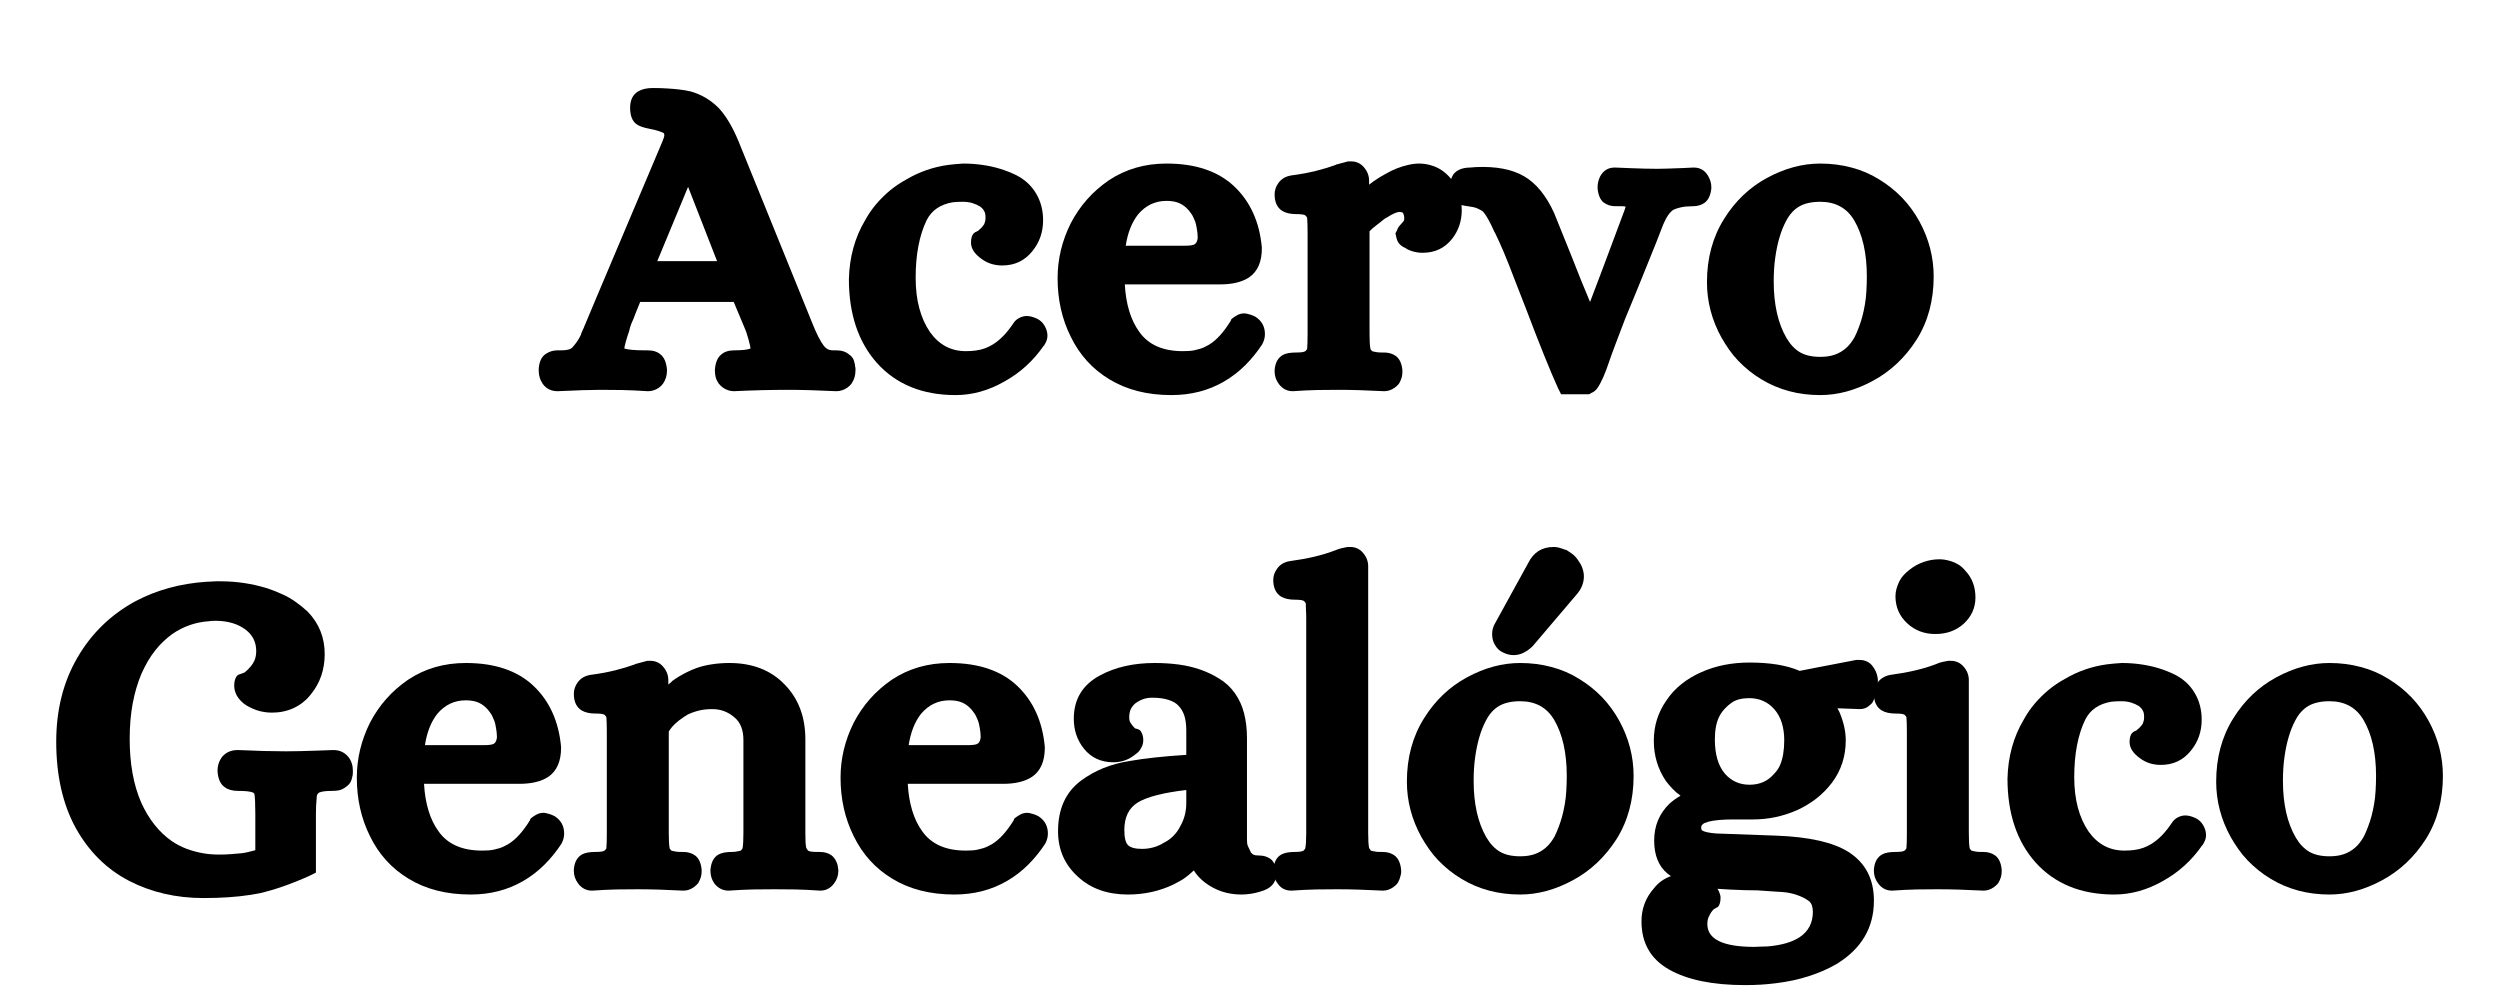 <svg xmlns="http://www.w3.org/2000/svg" xmlns:xlink="http://www.w3.org/1999/xlink" width="575" zoomAndPan="magnify" viewBox="0 0 431.25 172.5" height="230" preserveAspectRatio="xMidYMid meet" version="1.0"><defs><g/></defs><g fill="#000000" fill-opacity="1"><g transform="translate(95.726, 65.355)"><g><path d="M -2.125 0.828 C -2.57 0.172 -2.797 -0.582 -2.797 -1.438 L -2.797 -1.594 C -2.797 -1.594 -2.797 -1.645 -2.797 -1.75 C -2.703 -3.062 -2.25 -3.941 -1.438 -4.391 C -0.883 -4.742 -0.254 -4.922 0.453 -4.922 L 1.141 -4.922 C 2.098 -4.922 2.727 -5.098 3.031 -5.453 C 3.633 -6.109 4.113 -6.816 4.469 -7.578 C 4.52 -7.785 4.582 -7.961 4.656 -8.109 C 4.738 -8.266 4.801 -8.406 4.844 -8.531 C 4.895 -8.656 4.945 -8.766 5 -8.859 C 5.051 -8.961 5.086 -9.066 5.109 -9.172 C 5.141 -9.273 5.18 -9.363 5.234 -9.438 C 5.285 -9.508 5.312 -9.57 5.312 -9.625 L 7.125 -13.953 L 18.562 -41 C 18.77 -41.508 18.875 -41.863 18.875 -42.062 L 18.797 -42.375 C 18.242 -42.676 17.438 -42.926 16.375 -43.125 C 15.258 -43.332 14.473 -43.613 14.016 -43.969 C 13.316 -44.52 12.969 -45.453 12.969 -46.766 C 12.969 -48.078 13.422 -49.016 14.328 -49.578 C 14.984 -49.973 15.844 -50.172 16.906 -50.172 C 17.812 -50.172 18.645 -50.145 19.406 -50.094 C 20.164 -50.051 20.875 -49.988 21.531 -49.906 C 22.188 -49.832 22.816 -49.723 23.422 -49.578 C 25.242 -49.066 26.836 -48.129 28.203 -46.766 C 29.461 -45.453 30.625 -43.508 31.688 -40.938 L 44.422 -9.547 C 45.129 -7.773 45.785 -6.488 46.391 -5.688 C 46.586 -5.438 46.812 -5.242 47.062 -5.109 C 47.32 -4.984 47.656 -4.922 48.062 -4.922 L 48.516 -4.922 C 49.473 -4.922 50.227 -4.672 50.781 -4.172 C 50.883 -4.117 50.984 -4.039 51.078 -3.938 C 51.18 -3.844 51.258 -3.754 51.312 -3.672 C 51.363 -3.598 51.414 -3.508 51.469 -3.406 C 51.52 -3.312 51.555 -3.223 51.578 -3.141 C 51.609 -3.066 51.633 -2.969 51.656 -2.844 C 51.676 -2.719 51.695 -2.629 51.719 -2.578 C 51.75 -2.523 51.766 -2.438 51.766 -2.312 C 51.766 -2.188 51.773 -2.098 51.797 -2.047 C 51.828 -1.992 51.844 -1.914 51.844 -1.812 C 51.844 -1.719 51.844 -1.645 51.844 -1.594 L 51.844 -1.438 C 51.844 -0.582 51.613 0.172 51.156 0.828 C 50.957 1.086 50.719 1.316 50.438 1.516 C 50.164 1.711 49.863 1.863 49.531 1.969 C 49.207 2.07 48.891 2.125 48.578 2.125 L 48.516 2.125 C 45.273 1.969 42.52 1.891 40.25 1.891 C 37.27 1.891 34.16 1.969 30.922 2.125 L 30.844 2.125 C 30.539 2.125 30.223 2.07 29.891 1.969 C 29.566 1.863 29.266 1.711 28.984 1.516 C 28.711 1.316 28.473 1.086 28.266 0.828 C 28.016 0.473 27.836 0.109 27.734 -0.266 C 27.641 -0.641 27.594 -1.031 27.594 -1.438 L 27.594 -1.594 C 27.688 -2.801 28.039 -3.66 28.656 -4.172 C 29.207 -4.672 29.961 -4.922 30.922 -4.922 C 32.285 -4.922 33.223 -5.023 33.734 -5.234 C 33.734 -5.285 33.734 -5.312 33.734 -5.312 C 33.734 -5.352 33.707 -5.5 33.656 -5.75 C 33.602 -6.008 33.516 -6.363 33.391 -6.812 C 33.266 -7.27 33.125 -7.727 32.969 -8.188 L 30.844 -13.266 L 14.703 -13.266 C 14.203 -12.055 13.82 -11.098 13.562 -10.391 C 13.258 -9.734 13.082 -9.301 13.031 -9.094 C 12.988 -8.988 12.941 -8.836 12.891 -8.641 C 12.891 -8.535 12.875 -8.457 12.844 -8.406 C 12.82 -8.363 12.812 -8.316 12.812 -8.266 C 12.562 -7.555 12.359 -6.91 12.203 -6.328 C 12.047 -5.742 11.969 -5.379 11.969 -5.234 C 12.633 -5.023 13.82 -4.922 15.531 -4.922 L 16 -4.922 C 16.957 -4.922 17.711 -4.672 18.266 -4.172 C 18.867 -3.66 19.223 -2.801 19.328 -1.594 L 19.328 -1.438 C 19.328 -0.582 19.098 0.172 18.641 0.828 C 18.336 1.234 17.957 1.551 17.5 1.781 C 17.051 2.008 16.57 2.125 16.062 2.125 L 16 2.125 C 14.375 2.02 12.879 1.953 11.516 1.922 C 10.148 1.898 8.914 1.891 7.812 1.891 C 6.238 1.891 3.812 1.969 0.531 2.125 L 0.453 2.125 C -0.66 2.125 -1.52 1.691 -2.125 0.828 Z M 17.656 -20.312 L 27.969 -20.312 L 22.969 -33.125 Z M 17.656 -20.312 "/></g></g></g><g fill="#000000" fill-opacity="1"><g transform="translate(145.216, 65.355)"><g><path d="M 6.062 -2.734 C 2.832 -6.367 1.219 -11.191 1.219 -17.203 C 1.312 -20.992 2.242 -24.379 4.016 -27.359 C 4.566 -28.367 5.207 -29.301 5.938 -30.156 C 6.676 -31.02 7.473 -31.805 8.328 -32.516 C 9.191 -33.223 10.129 -33.852 11.141 -34.406 C 13.367 -35.719 15.77 -36.551 18.344 -36.906 C 19.156 -37.008 20.016 -37.086 20.922 -37.141 C 22.078 -37.141 23.188 -37.062 24.25 -36.906 C 25.312 -36.758 26.332 -36.535 27.312 -36.234 C 28.301 -35.93 29.254 -35.551 30.172 -35.094 C 31.629 -34.332 32.75 -33.281 33.531 -31.938 C 34.32 -30.602 34.719 -29.078 34.719 -27.359 C 34.719 -25.336 34.109 -23.57 32.891 -22.062 C 31.578 -20.395 29.836 -19.562 27.672 -19.562 C 26.305 -19.562 25.117 -19.938 24.109 -20.688 C 22.891 -21.551 22.281 -22.488 22.281 -23.5 C 22.281 -23.852 22.316 -24.164 22.391 -24.438 C 22.473 -24.719 22.578 -24.922 22.703 -25.047 C 22.828 -25.172 22.938 -25.258 23.031 -25.312 C 23.133 -25.363 23.25 -25.414 23.375 -25.469 C 23.508 -25.52 23.578 -25.57 23.578 -25.625 C 23.93 -25.875 24.258 -26.227 24.562 -26.688 C 24.613 -26.832 24.66 -26.977 24.703 -27.125 C 24.754 -27.281 24.781 -27.461 24.781 -27.672 C 24.781 -27.816 24.781 -27.953 24.781 -28.078 C 24.781 -28.203 24.766 -28.328 24.734 -28.453 C 24.711 -28.586 24.676 -28.703 24.625 -28.797 C 24.582 -28.898 24.535 -28.988 24.484 -29.062 C 24.43 -29.145 24.379 -29.223 24.328 -29.297 C 24.273 -29.367 24.211 -29.43 24.141 -29.484 C 24.066 -29.535 23.977 -29.613 23.875 -29.719 C 23.469 -29.969 23.023 -30.164 22.547 -30.312 C 22.066 -30.469 21.5 -30.547 20.844 -30.547 C 20.238 -30.547 19.68 -30.52 19.172 -30.469 C 17.004 -30.113 15.488 -29.078 14.625 -27.359 C 13.363 -24.734 12.734 -21.426 12.734 -17.438 C 12.734 -13.594 13.566 -10.457 15.234 -8.031 C 16.797 -5.863 18.844 -4.781 21.375 -4.781 C 21.977 -4.781 22.555 -4.816 23.109 -4.891 C 23.672 -4.961 24.191 -5.086 24.672 -5.266 C 25.148 -5.441 25.594 -5.656 26 -5.906 C 27.258 -6.664 28.445 -7.879 29.562 -9.547 C 29.812 -9.953 30.148 -10.27 30.578 -10.5 C 31.016 -10.727 31.457 -10.844 31.906 -10.844 C 32.414 -10.844 33 -10.691 33.656 -10.391 C 34.207 -10.129 34.645 -9.723 34.969 -9.172 C 35.301 -8.617 35.469 -8.035 35.469 -7.422 C 35.469 -6.922 35.289 -6.395 34.938 -5.844 L 34.938 -5.766 L 34.859 -5.766 C 33.047 -3.129 30.773 -1.055 28.047 0.453 C 25.316 2.016 22.508 2.797 19.625 2.797 C 13.914 2.797 9.395 0.953 6.062 -2.734 Z M 6.062 -2.734 "/></g></g></g><g fill="#000000" fill-opacity="1"><g transform="translate(181.216, 65.355)"><g><path d="M 10.156 0.078 C 7.227 -1.691 5.004 -4.145 3.484 -7.281 C 1.973 -10.312 1.219 -13.672 1.219 -17.359 C 1.219 -20.641 1.973 -23.797 3.484 -26.828 C 5.055 -29.859 7.254 -32.336 10.078 -34.266 C 12.961 -36.18 16.273 -37.141 20.016 -37.141 C 25.016 -37.141 28.906 -35.828 31.688 -33.203 C 34.469 -30.566 36.055 -27.051 36.453 -22.656 L 36.453 -22.516 C 36.453 -20.191 35.723 -18.523 34.266 -17.516 C 33.047 -16.703 31.375 -16.297 29.25 -16.297 L 12.812 -16.297 C 13.008 -12.859 13.844 -10.129 15.312 -8.109 C 16.875 -5.891 19.375 -4.781 22.812 -4.781 C 23.164 -4.781 23.52 -4.789 23.875 -4.812 C 24.227 -4.832 24.566 -4.879 24.891 -4.953 C 25.223 -5.035 25.523 -5.113 25.797 -5.188 C 26.078 -5.27 26.344 -5.375 26.594 -5.5 C 26.852 -5.625 27.109 -5.758 27.359 -5.906 C 28.617 -6.664 29.859 -8.031 31.078 -10 L 31.156 -10.234 L 31.297 -10.391 C 31.609 -10.641 31.938 -10.852 32.281 -11.031 C 32.633 -11.207 33.016 -11.297 33.422 -11.297 C 33.578 -11.297 33.754 -11.27 33.953 -11.219 C 34.16 -11.164 34.352 -11.113 34.531 -11.062 C 34.707 -11.008 34.867 -10.945 35.016 -10.875 C 35.172 -10.801 35.297 -10.738 35.391 -10.688 C 36.453 -9.977 36.984 -8.992 36.984 -7.734 C 36.984 -7.43 36.945 -7.141 36.875 -6.859 C 36.801 -6.578 36.688 -6.285 36.531 -5.984 C 35.676 -4.672 34.691 -3.457 33.578 -2.344 C 32.461 -1.238 31.25 -0.305 29.938 0.453 C 27.258 2.016 24.227 2.797 20.844 2.797 C 16.695 2.797 13.133 1.891 10.156 0.078 Z M 23.188 -22.969 C 24.102 -22.969 24.688 -23.066 24.938 -23.266 C 25.188 -23.473 25.336 -23.828 25.391 -24.328 C 25.391 -24.629 25.375 -24.906 25.344 -25.156 C 25.32 -25.414 25.285 -25.672 25.234 -25.922 C 25.191 -26.172 25.145 -26.41 25.094 -26.641 C 25.039 -26.867 24.973 -27.082 24.891 -27.281 C 24.816 -27.488 24.727 -27.691 24.625 -27.891 C 24.531 -28.098 24.422 -28.289 24.297 -28.469 C 24.172 -28.645 24.031 -28.832 23.875 -29.031 C 23.414 -29.582 22.883 -30 22.281 -30.281 C 21.676 -30.562 20.922 -30.703 20.016 -30.703 C 18.035 -30.703 16.391 -29.914 15.078 -28.344 C 14.016 -26.977 13.312 -25.188 12.969 -22.969 Z M 23.188 -22.969 "/></g></g></g><g fill="#000000" fill-opacity="1"><g transform="translate(219.262, 65.355)"><g><path d="M 1.359 0.906 C 0.859 0.25 0.609 -0.477 0.609 -1.281 L 0.609 -1.438 C 0.609 -1.438 0.609 -1.461 0.609 -1.516 C 0.711 -2.828 1.219 -3.711 2.125 -4.172 C 2.625 -4.422 3.359 -4.547 4.328 -4.547 C 5.18 -4.547 5.707 -4.625 5.906 -4.781 C 6.062 -4.926 6.164 -5.051 6.219 -5.156 C 6.27 -5.707 6.297 -6.594 6.297 -7.812 L 6.297 -25.172 C 6.297 -26.379 6.27 -27.258 6.219 -27.812 C 6.164 -27.914 6.062 -28.047 5.906 -28.203 C 5.707 -28.348 5.18 -28.422 4.328 -28.422 C 3.359 -28.422 2.57 -28.598 1.969 -28.953 C 1.062 -29.504 0.609 -30.461 0.609 -31.828 C 0.609 -32.535 0.832 -33.195 1.281 -33.812 C 1.789 -34.508 2.523 -34.938 3.484 -35.094 C 5.004 -35.289 6.422 -35.551 7.734 -35.875 C 9.047 -36.207 10.18 -36.551 11.141 -36.906 L 11.219 -36.984 L 11.297 -36.984 C 12.203 -37.242 12.859 -37.422 13.266 -37.516 L 13.797 -37.516 C 14.703 -37.516 15.445 -37.172 16.031 -36.484 C 16.613 -35.805 16.906 -35.039 16.906 -34.188 L 16.906 -33.5 C 17.812 -34.207 18.742 -34.816 19.703 -35.328 C 20.359 -35.723 21.016 -36.047 21.672 -36.297 C 22.328 -36.555 22.984 -36.758 23.641 -36.906 C 24.305 -37.062 24.941 -37.141 25.547 -37.141 C 26.254 -37.141 26.945 -37.035 27.625 -36.828 C 28.312 -36.629 28.93 -36.336 29.484 -35.953 C 30.035 -35.578 30.539 -35.113 31 -34.562 C 31.602 -33.801 32.066 -32.953 32.391 -32.016 C 32.723 -31.086 32.891 -30.117 32.891 -29.109 C 32.891 -27.234 32.336 -25.586 31.234 -24.172 C 29.961 -22.555 28.27 -21.75 26.156 -21.75 C 25.801 -21.75 25.469 -21.773 25.156 -21.828 C 24.852 -21.879 24.551 -21.953 24.25 -22.047 C 23.945 -22.148 23.645 -22.281 23.344 -22.438 C 23.344 -22.488 23.254 -22.551 23.078 -22.625 C 22.898 -22.695 22.773 -22.758 22.703 -22.812 C 22.629 -22.863 22.523 -22.938 22.391 -23.031 C 22.266 -23.133 22.148 -23.25 22.047 -23.375 C 21.953 -23.508 21.863 -23.664 21.781 -23.844 C 21.707 -24.02 21.648 -24.207 21.609 -24.406 L 21.453 -25.094 L 21.75 -25.688 C 21.801 -25.844 21.863 -25.984 21.938 -26.109 C 22.02 -26.234 22.082 -26.32 22.125 -26.375 C 22.176 -26.426 22.266 -26.523 22.391 -26.672 C 22.523 -26.828 22.641 -26.957 22.734 -27.062 C 22.836 -27.164 22.898 -27.254 22.922 -27.328 C 22.953 -27.398 22.969 -27.516 22.969 -27.672 C 22.969 -27.867 22.953 -28.031 22.922 -28.156 C 22.898 -28.281 22.875 -28.367 22.844 -28.422 C 22.82 -28.473 22.785 -28.551 22.734 -28.656 C 22.535 -28.75 22.359 -28.797 22.203 -28.797 C 21.703 -28.797 20.945 -28.469 19.938 -27.812 C 19.727 -27.719 19.535 -27.594 19.359 -27.438 C 19.18 -27.289 18.992 -27.141 18.797 -26.984 C 18.598 -26.828 18.395 -26.672 18.188 -26.516 C 17.988 -26.367 17.785 -26.207 17.578 -26.031 C 17.379 -25.852 17.18 -25.664 16.984 -25.469 L 16.984 -7.812 C 16.984 -6.594 17.031 -5.734 17.125 -5.234 C 17.125 -5.129 17.227 -4.977 17.438 -4.781 C 17.438 -4.781 17.484 -4.766 17.578 -4.734 C 17.68 -4.711 17.859 -4.676 18.109 -4.625 C 18.367 -4.57 18.676 -4.547 19.031 -4.547 L 19.484 -4.547 C 20.285 -4.547 20.969 -4.344 21.531 -3.938 C 22.188 -3.438 22.562 -2.602 22.656 -1.438 L 22.656 -1.281 C 22.656 -1.082 22.645 -0.895 22.625 -0.719 C 22.602 -0.539 22.566 -0.363 22.516 -0.188 C 22.461 -0.008 22.395 0.164 22.312 0.344 C 22.238 0.52 22.156 0.68 22.062 0.828 C 21.852 1.086 21.609 1.316 21.328 1.516 C 21.055 1.711 20.77 1.863 20.469 1.969 C 20.164 2.07 19.863 2.125 19.562 2.125 L 19.484 2.125 C 16.547 1.969 13.914 1.891 11.594 1.891 C 10.477 1.891 9.266 1.898 7.953 1.922 C 6.641 1.953 5.254 2.02 3.797 2.125 L 3.719 2.125 C 2.758 2.125 1.973 1.719 1.359 0.906 Z M 1.359 0.906 "/></g></g></g><g fill="#000000" fill-opacity="1"><g transform="translate(251.473, 65.355)"><g><path d="M 11.75 -12.125 C 11.551 -12.633 10.844 -14.453 9.625 -17.578 C 8.469 -20.66 7.379 -23.238 6.359 -25.312 L 6.297 -25.312 L 6.297 -25.391 C 5.535 -27.109 4.879 -28.27 4.328 -28.875 C 4.117 -29.031 3.82 -29.195 3.438 -29.375 C 3.062 -29.551 2.598 -29.664 2.047 -29.719 L 1.812 -29.781 L 1.672 -29.781 C 1.672 -29.781 1.617 -29.789 1.516 -29.812 C 1.41 -29.844 1.312 -29.859 1.219 -29.859 C 0.156 -30.016 -0.578 -30.492 -0.984 -31.297 C -1.234 -31.754 -1.359 -32.391 -1.359 -33.203 C -1.359 -33.754 -1.242 -34.297 -1.016 -34.828 C -0.797 -35.359 -0.379 -35.773 0.234 -36.078 C 0.785 -36.328 1.414 -36.453 2.125 -36.453 C 2.57 -36.504 2.898 -36.531 3.109 -36.531 C 6.598 -36.688 9.379 -36.156 11.453 -34.938 C 13.516 -33.727 15.227 -31.633 16.594 -28.656 C 16.645 -28.5 17.633 -26.047 19.562 -21.297 C 20.82 -18.066 21.906 -15.391 22.812 -13.266 L 24.938 -18.875 L 28.734 -29.031 C 28.828 -29.281 28.898 -29.508 28.953 -29.719 C 28.754 -29.758 28.551 -29.781 28.344 -29.781 C 28.145 -29.781 27.922 -29.781 27.672 -29.781 L 27.219 -29.781 C 26.812 -29.781 26.441 -29.832 26.109 -29.938 C 25.785 -30.039 25.445 -30.219 25.094 -30.469 C 24.531 -30.977 24.203 -31.785 24.109 -32.891 L 24.109 -33.047 C 24.109 -33.703 24.258 -34.332 24.562 -34.938 C 25.113 -35.945 25.945 -36.453 27.062 -36.453 L 27.141 -36.453 C 28.098 -36.398 29.004 -36.363 29.859 -36.344 C 30.723 -36.32 31.531 -36.297 32.281 -36.266 C 33.039 -36.242 33.75 -36.234 34.406 -36.234 C 35.164 -36.234 36.707 -36.281 39.031 -36.375 L 40.625 -36.453 L 40.703 -36.453 C 41.766 -36.453 42.57 -36 43.125 -35.094 C 43.531 -34.438 43.734 -33.754 43.734 -33.047 L 43.734 -32.891 C 43.629 -31.734 43.25 -30.898 42.594 -30.391 C 42.039 -29.984 41.359 -29.781 40.547 -29.781 C 39.742 -29.781 39.062 -29.719 38.5 -29.594 C 37.945 -29.469 37.52 -29.332 37.219 -29.188 C 36.562 -28.781 35.953 -27.895 35.391 -26.531 C 34.785 -24.914 33.852 -22.566 32.594 -19.484 C 31.582 -16.953 30.344 -13.922 28.875 -10.391 C 28.375 -9.066 27.844 -7.672 27.281 -6.203 C 26.727 -4.742 26.312 -3.598 26.031 -2.766 C 25.758 -1.93 25.445 -1.109 25.094 -0.297 C 24.738 0.504 24.41 1.117 24.109 1.547 C 23.805 1.984 23.453 2.273 23.047 2.422 L 22.656 2.656 L 17.812 2.656 L 17.281 1.594 C 15.969 -1.289 14.125 -5.863 11.75 -12.125 Z M 11.75 -12.125 "/></g></g></g><g fill="#000000" fill-opacity="1"><g transform="translate(293.232, 65.355)"><g><path d="M 10.609 0.078 C 9.848 -0.379 9.141 -0.875 8.484 -1.406 C 7.828 -1.938 7.207 -2.504 6.625 -3.109 C 6.051 -3.711 5.523 -4.352 5.047 -5.031 C 4.566 -5.719 4.125 -6.414 3.719 -7.125 C 2.051 -10.156 1.219 -13.336 1.219 -16.672 C 1.219 -20.816 2.203 -24.457 4.172 -27.594 C 6.086 -30.676 8.562 -33.035 11.594 -34.672 C 14.625 -36.316 17.68 -37.141 20.766 -37.141 C 22.641 -37.141 24.438 -36.91 26.156 -36.453 C 27.875 -36.004 29.461 -35.32 30.922 -34.406 C 33.898 -32.594 36.211 -30.18 37.859 -27.172 C 39.504 -24.16 40.328 -20.988 40.328 -17.656 C 40.328 -13.52 39.344 -9.883 37.375 -6.75 C 35.395 -3.664 32.891 -1.305 29.859 0.328 C 26.828 1.973 23.797 2.797 20.766 2.797 C 16.973 2.797 13.586 1.891 10.609 0.078 Z M 26.688 -7.203 C 26.938 -7.703 27.172 -8.242 27.391 -8.828 C 27.617 -9.41 27.82 -10.031 28 -10.688 C 28.176 -11.344 28.328 -12.035 28.453 -12.766 C 28.586 -13.504 28.676 -14.289 28.719 -15.125 C 28.77 -15.957 28.797 -16.801 28.797 -17.656 C 28.797 -21.656 28.066 -24.891 26.609 -27.359 C 25.336 -29.484 23.391 -30.547 20.766 -30.547 C 19.297 -30.547 18.094 -30.281 17.156 -29.75 C 16.227 -29.219 15.461 -28.375 14.859 -27.219 C 14.398 -26.352 14.02 -25.398 13.719 -24.359 C 13.414 -23.328 13.176 -22.18 13 -20.922 C 12.82 -19.66 12.734 -18.297 12.734 -16.828 C 12.734 -12.836 13.469 -9.578 14.938 -7.047 C 15.594 -5.93 16.375 -5.109 17.281 -4.578 C 18.188 -4.055 19.348 -3.797 20.766 -3.797 C 21.723 -3.797 22.555 -3.922 23.266 -4.172 C 23.973 -4.422 24.602 -4.785 25.156 -5.266 C 25.719 -5.742 26.227 -6.391 26.688 -7.203 Z M 26.688 -7.203 "/></g></g></g><g fill="#000000" fill-opacity="1"><g transform="translate(7.887, 151.508)"><g><path d="M 14.406 0.453 C 10.508 -1.566 7.426 -4.625 5.156 -8.719 C 2.926 -12.812 1.812 -17.766 1.812 -23.578 C 1.812 -29.035 3.023 -33.859 5.453 -38.047 C 7.879 -42.242 11.238 -45.504 15.531 -47.828 C 19.176 -49.742 23.242 -50.852 27.734 -51.156 C 27.992 -51.156 28.258 -51.164 28.531 -51.188 C 28.812 -51.219 29.086 -51.234 29.359 -51.234 C 29.641 -51.234 29.91 -51.234 30.172 -51.234 C 32.898 -51.234 35.578 -50.832 38.203 -50.031 C 39.109 -49.727 39.977 -49.383 40.812 -49 C 41.645 -48.625 42.414 -48.18 43.125 -47.672 C 43.832 -47.172 44.516 -46.617 45.172 -46.016 C 47.141 -43.992 48.125 -41.539 48.125 -38.656 C 48.125 -38 48.07 -37.352 47.969 -36.719 C 47.875 -36.094 47.723 -35.488 47.516 -34.906 C 47.316 -34.32 47.066 -33.766 46.766 -33.234 C 46.461 -32.703 46.109 -32.188 45.703 -31.688 C 44.898 -30.676 43.926 -29.906 42.781 -29.375 C 41.645 -28.844 40.395 -28.578 39.031 -28.578 C 38.582 -28.578 38.129 -28.613 37.672 -28.688 C 37.211 -28.758 36.77 -28.867 36.344 -29.016 C 35.914 -29.172 35.5 -29.352 35.094 -29.562 C 34.383 -29.914 33.789 -30.395 33.312 -31 C 32.832 -31.602 32.566 -32.285 32.516 -33.047 L 32.516 -33.203 C 32.516 -33.703 32.586 -34.129 32.734 -34.484 C 32.891 -34.836 33.066 -35.051 33.266 -35.125 C 33.473 -35.207 33.691 -35.285 33.922 -35.359 C 34.148 -35.43 34.289 -35.492 34.344 -35.547 C 34.488 -35.648 34.633 -35.773 34.781 -35.922 C 34.938 -36.078 35.102 -36.254 35.281 -36.453 C 35.457 -36.66 35.625 -36.891 35.781 -37.141 C 36.133 -37.691 36.312 -38.375 36.312 -39.188 C 36.312 -40.695 35.727 -41.91 34.562 -42.828 C 33.195 -43.891 31.426 -44.422 29.25 -44.422 C 28.852 -44.422 28.477 -44.395 28.125 -44.344 C 25.844 -44.188 23.742 -43.453 21.828 -42.141 C 21.273 -41.734 20.758 -41.301 20.281 -40.844 C 19.801 -40.395 19.332 -39.879 18.875 -39.297 C 18.414 -38.711 17.992 -38.094 17.609 -37.438 C 17.234 -36.781 16.875 -36.078 16.531 -35.328 C 15.863 -33.754 15.352 -32.031 15 -30.156 C 14.656 -28.289 14.484 -26.25 14.484 -24.031 C 14.484 -19.781 15.141 -16.141 16.453 -13.109 C 17.766 -10.18 19.555 -7.93 21.828 -6.359 C 22.586 -5.859 23.395 -5.441 24.25 -5.109 C 25.113 -4.785 26.008 -4.535 26.938 -4.359 C 27.875 -4.18 28.848 -4.094 29.859 -4.094 C 30.617 -4.094 31.328 -4.117 31.984 -4.172 C 32.641 -4.223 33.25 -4.273 33.812 -4.328 C 34.164 -4.367 34.555 -4.441 34.984 -4.547 C 35.41 -4.648 35.801 -4.75 36.156 -4.844 L 36.156 -11.141 C 36.156 -12.805 36.102 -13.941 36 -14.547 C 36 -14.598 35.926 -14.676 35.781 -14.781 C 35.375 -14.977 34.516 -15.078 33.203 -15.078 C 32.242 -15.078 31.484 -15.281 30.922 -15.688 C 30.16 -16.195 29.734 -17.109 29.641 -18.422 L 29.641 -18.562 C 29.641 -19.477 29.914 -20.289 30.469 -21 C 31.125 -21.75 32.008 -22.125 33.125 -22.125 L 33.203 -22.125 C 36.379 -21.977 39.129 -21.906 41.453 -21.906 C 42.211 -21.906 43.008 -21.914 43.844 -21.938 C 44.676 -21.969 45.57 -21.992 46.531 -22.016 C 47.5 -22.047 48.516 -22.082 49.578 -22.125 L 49.641 -22.125 C 50.703 -22.125 51.562 -21.723 52.219 -20.922 C 52.727 -20.266 52.984 -19.477 52.984 -18.562 L 52.984 -18.422 C 52.984 -18.117 52.969 -17.891 52.938 -17.734 C 52.914 -17.586 52.863 -17.375 52.781 -17.094 C 52.707 -16.812 52.582 -16.555 52.406 -16.328 C 52.227 -16.109 51.988 -15.895 51.688 -15.688 C 51.332 -15.438 50.977 -15.27 50.625 -15.188 C 50.281 -15.113 49.879 -15.078 49.422 -15.078 C 48.305 -15.078 47.547 -14.977 47.141 -14.781 C 46.941 -14.625 46.816 -14.445 46.766 -14.25 C 46.766 -14.094 46.75 -13.875 46.719 -13.594 C 46.695 -13.32 46.672 -12.973 46.641 -12.547 C 46.617 -12.117 46.609 -11.648 46.609 -11.141 L 46.609 -0.984 L 45.547 -0.453 C 43.984 0.254 42.484 0.859 41.047 1.359 C 39.609 1.867 38.227 2.273 36.906 2.578 C 36.352 2.68 35.773 2.781 35.172 2.875 C 32.898 3.227 30.25 3.406 27.219 3.406 C 22.508 3.406 18.238 2.422 14.406 0.453 Z M 14.406 0.453 "/></g></g></g><g fill="#000000" fill-opacity="1"><g transform="translate(60.333, 151.508)"><g><path d="M 10.156 0.078 C 7.227 -1.691 5.004 -4.145 3.484 -7.281 C 1.973 -10.312 1.219 -13.672 1.219 -17.359 C 1.219 -20.641 1.973 -23.797 3.484 -26.828 C 5.055 -29.859 7.254 -32.336 10.078 -34.266 C 12.961 -36.18 16.273 -37.141 20.016 -37.141 C 25.016 -37.141 28.906 -35.828 31.688 -33.203 C 34.469 -30.566 36.055 -27.051 36.453 -22.656 L 36.453 -22.516 C 36.453 -20.191 35.723 -18.523 34.266 -17.516 C 33.047 -16.703 31.375 -16.297 29.25 -16.297 L 12.812 -16.297 C 13.008 -12.859 13.844 -10.129 15.312 -8.109 C 16.875 -5.891 19.375 -4.781 22.812 -4.781 C 23.164 -4.781 23.52 -4.789 23.875 -4.812 C 24.227 -4.832 24.566 -4.879 24.891 -4.953 C 25.223 -5.035 25.523 -5.113 25.797 -5.188 C 26.078 -5.27 26.344 -5.375 26.594 -5.5 C 26.852 -5.625 27.109 -5.758 27.359 -5.906 C 28.617 -6.664 29.859 -8.031 31.078 -10 L 31.156 -10.234 L 31.297 -10.391 C 31.609 -10.641 31.938 -10.852 32.281 -11.031 C 32.633 -11.207 33.016 -11.297 33.422 -11.297 C 33.578 -11.297 33.754 -11.27 33.953 -11.219 C 34.16 -11.164 34.352 -11.113 34.531 -11.062 C 34.707 -11.008 34.867 -10.945 35.016 -10.875 C 35.172 -10.801 35.297 -10.738 35.391 -10.688 C 36.453 -9.977 36.984 -8.992 36.984 -7.734 C 36.984 -7.43 36.945 -7.141 36.875 -6.859 C 36.801 -6.578 36.688 -6.285 36.531 -5.984 C 35.676 -4.672 34.691 -3.457 33.578 -2.344 C 32.461 -1.238 31.25 -0.305 29.938 0.453 C 27.258 2.016 24.227 2.797 20.844 2.797 C 16.695 2.797 13.133 1.891 10.156 0.078 Z M 23.188 -22.969 C 24.102 -22.969 24.688 -23.066 24.938 -23.266 C 25.188 -23.473 25.336 -23.828 25.391 -24.328 C 25.391 -24.629 25.375 -24.906 25.344 -25.156 C 25.32 -25.414 25.285 -25.672 25.234 -25.922 C 25.191 -26.172 25.145 -26.41 25.094 -26.641 C 25.039 -26.867 24.973 -27.082 24.891 -27.281 C 24.816 -27.488 24.727 -27.691 24.625 -27.891 C 24.531 -28.098 24.422 -28.289 24.297 -28.469 C 24.172 -28.645 24.031 -28.832 23.875 -29.031 C 23.414 -29.582 22.883 -30 22.281 -30.281 C 21.676 -30.562 20.922 -30.703 20.016 -30.703 C 18.035 -30.703 16.391 -29.914 15.078 -28.344 C 14.016 -26.977 13.312 -25.188 12.969 -22.969 Z M 23.188 -22.969 "/></g></g></g><g fill="#000000" fill-opacity="1"><g transform="translate(98.379, 151.508)"><g><path d="M 1.359 0.906 C 0.859 0.25 0.609 -0.477 0.609 -1.281 L 0.609 -1.438 C 0.609 -1.438 0.609 -1.461 0.609 -1.516 C 0.711 -2.828 1.219 -3.711 2.125 -4.172 C 2.625 -4.422 3.359 -4.547 4.328 -4.547 C 5.18 -4.547 5.707 -4.625 5.906 -4.781 C 6.062 -4.926 6.164 -5.051 6.219 -5.156 C 6.27 -5.707 6.297 -6.594 6.297 -7.812 L 6.297 -25.172 C 6.297 -26.379 6.27 -27.258 6.219 -27.812 C 6.164 -27.914 6.062 -28.047 5.906 -28.203 C 5.707 -28.348 5.18 -28.422 4.328 -28.422 C 3.359 -28.422 2.57 -28.598 1.969 -28.953 C 1.062 -29.504 0.609 -30.461 0.609 -31.828 C 0.609 -32.535 0.832 -33.195 1.281 -33.812 C 1.789 -34.508 2.523 -34.938 3.484 -35.094 C 5.004 -35.289 6.422 -35.551 7.734 -35.875 C 9.047 -36.207 10.18 -36.551 11.141 -36.906 L 11.219 -36.984 L 11.297 -36.984 C 12.203 -37.242 12.859 -37.422 13.266 -37.516 L 13.797 -37.516 C 14.703 -37.516 15.445 -37.172 16.031 -36.484 C 16.613 -35.805 16.906 -35.039 16.906 -34.188 L 16.906 -33.422 C 16.957 -33.473 17.02 -33.523 17.094 -33.578 C 17.164 -33.629 17.227 -33.68 17.281 -33.734 C 17.332 -33.785 17.383 -33.832 17.438 -33.875 C 17.488 -33.926 17.535 -33.977 17.578 -34.031 C 17.984 -34.332 18.398 -34.609 18.828 -34.859 C 19.266 -35.117 19.707 -35.359 20.156 -35.578 C 20.613 -35.805 21.117 -36.023 21.672 -36.234 C 22.484 -36.535 23.379 -36.758 24.359 -36.906 C 25.348 -37.062 26.375 -37.141 27.438 -37.141 C 31.426 -37.141 34.609 -35.898 36.984 -33.422 C 39.359 -30.992 40.547 -27.836 40.547 -23.953 L 40.547 -7.812 C 40.547 -7.195 40.555 -6.66 40.578 -6.203 C 40.609 -5.754 40.648 -5.43 40.703 -5.234 L 41 -4.781 C 41.207 -4.625 41.738 -4.547 42.594 -4.547 L 43.047 -4.547 C 43.859 -4.547 44.539 -4.344 45.094 -3.938 C 45.395 -3.688 45.633 -3.383 45.812 -3.031 C 45.988 -2.676 46.086 -2.422 46.109 -2.266 C 46.141 -2.117 46.18 -1.844 46.234 -1.438 L 46.234 -1.281 C 46.234 -0.477 45.984 0.25 45.484 0.906 C 44.867 1.719 44.082 2.125 43.125 2.125 L 43.047 2.125 C 41.586 2.02 40.195 1.953 38.875 1.922 C 37.562 1.898 36.328 1.891 35.172 1.891 C 34.055 1.891 32.844 1.898 31.531 1.922 C 30.219 1.953 28.828 2.02 27.359 2.125 L 27.281 2.125 C 26.32 2.125 25.516 1.719 24.859 0.906 C 24.398 0.25 24.172 -0.477 24.172 -1.281 L 24.172 -1.438 C 24.273 -2.75 24.734 -3.633 25.547 -4.094 C 26.098 -4.395 26.852 -4.547 27.812 -4.547 C 28.164 -4.547 28.469 -4.57 28.719 -4.625 C 28.977 -4.676 29.156 -4.711 29.25 -4.734 C 29.352 -4.766 29.406 -4.781 29.406 -4.781 C 29.613 -4.977 29.719 -5.129 29.719 -5.234 C 29.812 -5.734 29.859 -6.594 29.859 -7.812 L 29.859 -23.875 C 29.859 -25.594 29.352 -26.879 28.344 -27.734 C 27.238 -28.703 25.953 -29.188 24.484 -29.188 C 23.617 -29.188 22.832 -29.098 22.125 -28.922 C 21.426 -28.742 20.77 -28.504 20.156 -28.203 C 20.062 -28.148 19.988 -28.098 19.938 -28.047 C 19.883 -27.992 19.816 -27.953 19.734 -27.922 C 19.66 -27.898 19.602 -27.863 19.562 -27.812 C 18.344 -27.008 17.484 -26.176 16.984 -25.312 L 16.984 -7.812 C 16.984 -6.594 17.031 -5.734 17.125 -5.234 C 17.125 -5.129 17.227 -4.977 17.438 -4.781 C 17.438 -4.781 17.484 -4.766 17.578 -4.734 C 17.68 -4.711 17.859 -4.676 18.109 -4.625 C 18.367 -4.57 18.676 -4.547 19.031 -4.547 L 19.484 -4.547 C 20.285 -4.547 20.969 -4.344 21.531 -3.938 C 22.188 -3.438 22.562 -2.602 22.656 -1.438 L 22.656 -1.281 C 22.656 -1.082 22.645 -0.895 22.625 -0.719 C 22.602 -0.539 22.566 -0.363 22.516 -0.188 C 22.461 -0.008 22.395 0.164 22.312 0.344 C 22.238 0.52 22.156 0.68 22.062 0.828 C 21.852 1.086 21.609 1.316 21.328 1.516 C 21.055 1.711 20.77 1.863 20.469 1.969 C 20.164 2.07 19.863 2.125 19.562 2.125 L 19.484 2.125 C 16.547 1.969 13.914 1.891 11.594 1.891 C 10.477 1.891 9.266 1.898 7.953 1.922 C 6.641 1.953 5.254 2.02 3.797 2.125 L 3.719 2.125 C 2.758 2.125 1.973 1.719 1.359 0.906 Z M 1.359 0.906 "/></g></g></g><g fill="#000000" fill-opacity="1"><g transform="translate(143.777, 151.508)"><g><path d="M 10.156 0.078 C 7.227 -1.691 5.004 -4.145 3.484 -7.281 C 1.973 -10.312 1.219 -13.672 1.219 -17.359 C 1.219 -20.641 1.973 -23.797 3.484 -26.828 C 5.055 -29.859 7.254 -32.336 10.078 -34.266 C 12.961 -36.18 16.273 -37.141 20.016 -37.141 C 25.016 -37.141 28.906 -35.828 31.688 -33.203 C 34.469 -30.566 36.055 -27.051 36.453 -22.656 L 36.453 -22.516 C 36.453 -20.191 35.723 -18.523 34.266 -17.516 C 33.047 -16.703 31.375 -16.297 29.25 -16.297 L 12.812 -16.297 C 13.008 -12.859 13.844 -10.129 15.312 -8.109 C 16.875 -5.891 19.375 -4.781 22.812 -4.781 C 23.164 -4.781 23.52 -4.789 23.875 -4.812 C 24.227 -4.832 24.566 -4.879 24.891 -4.953 C 25.223 -5.035 25.523 -5.113 25.797 -5.188 C 26.078 -5.27 26.344 -5.375 26.594 -5.5 C 26.852 -5.625 27.109 -5.758 27.359 -5.906 C 28.617 -6.664 29.859 -8.031 31.078 -10 L 31.156 -10.234 L 31.297 -10.391 C 31.609 -10.641 31.938 -10.852 32.281 -11.031 C 32.633 -11.207 33.016 -11.297 33.422 -11.297 C 33.578 -11.297 33.754 -11.27 33.953 -11.219 C 34.16 -11.164 34.352 -11.113 34.531 -11.062 C 34.707 -11.008 34.867 -10.945 35.016 -10.875 C 35.172 -10.801 35.297 -10.738 35.391 -10.688 C 36.453 -9.977 36.984 -8.992 36.984 -7.734 C 36.984 -7.43 36.945 -7.141 36.875 -6.859 C 36.801 -6.578 36.688 -6.285 36.531 -5.984 C 35.676 -4.672 34.691 -3.457 33.578 -2.344 C 32.461 -1.238 31.25 -0.305 29.938 0.453 C 27.258 2.016 24.227 2.797 20.844 2.797 C 16.695 2.797 13.133 1.891 10.156 0.078 Z M 23.188 -22.969 C 24.102 -22.969 24.688 -23.066 24.938 -23.266 C 25.188 -23.473 25.336 -23.828 25.391 -24.328 C 25.391 -24.629 25.375 -24.906 25.344 -25.156 C 25.32 -25.414 25.285 -25.672 25.234 -25.922 C 25.191 -26.172 25.145 -26.41 25.094 -26.641 C 25.039 -26.867 24.973 -27.082 24.891 -27.281 C 24.816 -27.488 24.727 -27.691 24.625 -27.891 C 24.531 -28.098 24.422 -28.289 24.297 -28.469 C 24.172 -28.645 24.031 -28.832 23.875 -29.031 C 23.414 -29.582 22.883 -30 22.281 -30.281 C 21.676 -30.562 20.922 -30.703 20.016 -30.703 C 18.035 -30.703 16.391 -29.914 15.078 -28.344 C 14.016 -26.977 13.312 -25.188 12.969 -22.969 Z M 23.188 -22.969 "/></g></g></g><g fill="#000000" fill-opacity="1"><g transform="translate(181.823, 151.508)"><g><path d="M 4.094 -0.297 C 1.82 -2.367 0.688 -4.973 0.688 -8.109 C 0.688 -11.953 2 -14.859 4.625 -16.828 C 7 -18.598 9.801 -19.734 13.031 -20.234 C 15.613 -20.691 18.875 -21.047 22.812 -21.297 L 22.812 -25.469 C 22.812 -26.531 22.695 -27.398 22.469 -28.078 C 22.238 -28.766 21.898 -29.332 21.453 -29.781 C 21.098 -30.188 20.539 -30.516 19.781 -30.766 C 19.02 -31.023 18.062 -31.156 16.906 -31.156 C 16.5 -31.156 16.129 -31.113 15.797 -31.031 C 15.473 -30.957 15.16 -30.844 14.859 -30.688 C 14.555 -30.539 14.273 -30.367 14.016 -30.172 C 13.66 -29.867 13.395 -29.523 13.219 -29.141 C 13.051 -28.766 12.969 -28.297 12.969 -27.734 C 12.969 -27.336 13.039 -27.035 13.188 -26.828 C 13.438 -26.422 13.711 -26.094 14.016 -25.844 C 14.066 -25.844 14.18 -25.816 14.359 -25.766 C 14.535 -25.711 14.688 -25.633 14.812 -25.531 C 14.938 -25.438 15.062 -25.238 15.188 -24.938 C 15.32 -24.633 15.391 -24.254 15.391 -23.797 C 15.391 -23.348 15.273 -22.922 15.047 -22.516 C 14.816 -22.109 14.625 -21.844 14.469 -21.719 C 14.32 -21.594 14.07 -21.398 13.719 -21.141 C 12.707 -20.391 11.547 -20.016 10.234 -20.016 C 8.109 -20.016 6.414 -20.797 5.156 -22.359 C 3.988 -23.828 3.406 -25.547 3.406 -27.516 C 3.406 -30.898 4.922 -33.398 7.953 -35.016 C 10.586 -36.43 13.723 -37.141 17.359 -37.141 C 18.828 -37.141 20.219 -37.051 21.531 -36.875 C 22.844 -36.695 24.078 -36.406 25.234 -36 C 26.398 -35.594 27.461 -35.086 28.422 -34.484 C 29.535 -33.828 30.457 -32.977 31.188 -31.938 C 31.926 -30.906 32.457 -29.742 32.781 -28.453 C 33.113 -27.172 33.281 -25.742 33.281 -24.172 L 33.281 -6.594 C 33.281 -6.395 33.289 -6.207 33.312 -6.031 C 33.332 -5.852 33.379 -5.688 33.453 -5.531 C 33.535 -5.383 33.613 -5.223 33.688 -5.047 C 33.77 -4.867 33.859 -4.676 33.953 -4.469 C 34.109 -4.27 34.273 -4.129 34.453 -4.047 C 34.629 -3.973 34.922 -3.938 35.328 -3.938 C 36.18 -3.938 36.883 -3.711 37.438 -3.266 C 38.051 -2.703 38.359 -1.891 38.359 -0.828 C 38.359 0.734 37.445 1.77 35.625 2.281 C 34.508 2.625 33.398 2.797 32.297 2.797 C 29.961 2.797 27.891 2.117 26.078 0.766 C 25.266 0.148 24.609 -0.555 24.109 -1.359 C 23.848 -1.109 23.578 -0.867 23.297 -0.641 C 23.023 -0.41 22.75 -0.195 22.469 0 C 22.195 0.195 21.906 0.375 21.594 0.531 C 21.289 0.688 20.961 0.863 20.609 1.062 C 18.191 2.219 15.566 2.797 12.734 2.797 C 9.191 2.797 6.312 1.766 4.094 -0.297 Z M 18.953 -6.141 C 19.254 -6.285 19.539 -6.457 19.812 -6.656 C 20.094 -6.863 20.348 -7.082 20.578 -7.312 C 20.805 -7.539 21.02 -7.789 21.219 -8.062 C 21.426 -8.344 21.602 -8.633 21.75 -8.938 C 22.457 -10.156 22.812 -11.5 22.812 -12.969 L 22.812 -15.234 C 18.875 -14.773 16.098 -14.066 14.484 -13.109 C 12.91 -12.148 12.125 -10.562 12.125 -8.344 C 12.125 -7.02 12.336 -6.145 12.766 -5.719 C 13.203 -5.289 14 -5.078 15.156 -5.078 C 15.863 -5.078 16.531 -5.164 17.156 -5.344 C 17.789 -5.52 18.391 -5.785 18.953 -6.141 Z M 18.953 -6.141 "/></g></g></g><g fill="#000000" fill-opacity="1"><g transform="translate(219.793, 151.508)"><g><path d="M 0.609 0.906 C 0.098 0.25 -0.156 -0.477 -0.156 -1.281 L -0.156 -1.438 C -0.051 -2.75 0.406 -3.633 1.219 -4.094 C 1.77 -4.395 2.523 -4.547 3.484 -4.547 C 4.348 -4.547 4.879 -4.625 5.078 -4.781 C 5.273 -4.977 5.375 -5.129 5.375 -5.234 C 5.477 -5.734 5.531 -6.594 5.531 -7.812 L 5.531 -44.797 C 5.531 -45.398 5.516 -45.926 5.484 -46.375 C 5.461 -46.832 5.453 -47.191 5.453 -47.453 L 5.156 -47.828 C 4.945 -47.984 4.414 -48.062 3.562 -48.062 C 2.602 -48.062 1.82 -48.234 1.219 -48.578 C 0.301 -49.141 -0.156 -50.102 -0.156 -51.469 C -0.156 -52.176 0.07 -52.832 0.531 -53.438 C 1.031 -54.145 1.766 -54.57 2.734 -54.719 C 5.766 -55.125 8.336 -55.734 10.453 -56.547 C 10.91 -56.742 11.316 -56.879 11.672 -56.953 C 12.023 -57.035 12.352 -57.102 12.656 -57.156 L 13.109 -57.156 C 14.023 -57.156 14.77 -56.812 15.344 -56.125 C 15.926 -55.445 16.219 -54.676 16.219 -53.812 L 16.219 -7.812 C 16.219 -6.594 16.27 -5.734 16.375 -5.234 L 16.672 -4.781 C 16.672 -4.781 16.723 -4.766 16.828 -4.734 C 16.93 -4.711 17.109 -4.676 17.359 -4.625 C 17.609 -4.57 17.91 -4.547 18.266 -4.547 L 18.719 -4.547 C 19.531 -4.547 20.211 -4.344 20.766 -3.938 C 21.422 -3.438 21.801 -2.602 21.906 -1.438 L 21.906 -1.281 C 21.906 -1.188 21.906 -1.086 21.906 -0.984 C 21.906 -0.879 21.891 -0.773 21.859 -0.672 C 21.836 -0.578 21.812 -0.477 21.781 -0.375 C 21.758 -0.281 21.734 -0.18 21.703 -0.078 C 21.68 0.023 21.645 0.125 21.594 0.219 C 21.551 0.32 21.504 0.426 21.453 0.531 C 21.398 0.633 21.348 0.734 21.297 0.828 C 21.098 1.086 20.859 1.316 20.578 1.516 C 20.297 1.711 20.004 1.863 19.703 1.969 C 19.398 2.07 19.098 2.125 18.797 2.125 L 18.719 2.125 C 15.789 1.969 13.164 1.891 10.844 1.891 C 9.727 1.891 8.516 1.898 7.203 1.922 C 5.891 1.953 4.5 2.02 3.031 2.125 L 2.953 2.125 C 1.941 2.125 1.16 1.719 0.609 0.906 Z M 0.609 0.906 "/></g></g></g><g fill="#000000" fill-opacity="1"><g transform="translate(241.469, 151.508)"><g><path d="M 10.609 0.078 C 9.848 -0.379 9.141 -0.875 8.484 -1.406 C 7.828 -1.938 7.207 -2.504 6.625 -3.109 C 6.051 -3.711 5.523 -4.352 5.047 -5.031 C 4.566 -5.719 4.125 -6.414 3.719 -7.125 C 2.051 -10.156 1.219 -13.336 1.219 -16.672 C 1.219 -20.816 2.203 -24.457 4.172 -27.594 C 6.086 -30.676 8.562 -33.035 11.594 -34.672 C 14.625 -36.316 17.68 -37.141 20.766 -37.141 C 22.641 -37.141 24.438 -36.91 26.156 -36.453 C 27.875 -36.004 29.461 -35.32 30.922 -34.406 C 33.898 -32.594 36.211 -30.18 37.859 -27.172 C 39.504 -24.16 40.328 -20.988 40.328 -17.656 C 40.328 -13.52 39.344 -9.883 37.375 -6.75 C 35.395 -3.664 32.891 -1.305 29.859 0.328 C 26.828 1.973 23.797 2.797 20.766 2.797 C 16.973 2.797 13.586 1.891 10.609 0.078 Z M 26.688 -7.203 C 26.938 -7.703 27.172 -8.242 27.391 -8.828 C 27.617 -9.41 27.82 -10.031 28 -10.688 C 28.176 -11.344 28.328 -12.035 28.453 -12.766 C 28.586 -13.504 28.676 -14.289 28.719 -15.125 C 28.77 -15.957 28.797 -16.801 28.797 -17.656 C 28.797 -21.656 28.066 -24.891 26.609 -27.359 C 25.336 -29.484 23.391 -30.547 20.766 -30.547 C 19.297 -30.547 18.094 -30.281 17.156 -29.75 C 16.227 -29.219 15.461 -28.375 14.859 -27.219 C 14.398 -26.352 14.02 -25.398 13.719 -24.359 C 13.414 -23.328 13.176 -22.18 13 -20.922 C 12.82 -19.66 12.734 -18.297 12.734 -16.828 C 12.734 -12.836 13.469 -9.578 14.938 -7.047 C 15.594 -5.93 16.375 -5.109 17.281 -4.578 C 18.188 -4.055 19.348 -3.797 20.766 -3.797 C 21.723 -3.797 22.555 -3.922 23.266 -4.172 C 23.973 -4.422 24.602 -4.785 25.156 -5.266 C 25.719 -5.742 26.227 -6.391 26.688 -7.203 Z M 16.375 -40.328 C 16.219 -40.578 16.102 -40.863 16.031 -41.188 C 15.957 -41.52 15.922 -41.836 15.922 -42.141 C 15.922 -42.492 15.969 -42.832 16.062 -43.156 C 16.164 -43.488 16.297 -43.781 16.453 -44.031 L 22.125 -54.344 C 23.039 -56.219 24.508 -57.156 26.531 -57.156 C 26.781 -57.156 27.031 -57.129 27.281 -57.078 C 27.539 -57.023 27.77 -56.957 27.969 -56.875 C 28.164 -56.801 28.414 -56.719 28.719 -56.625 L 28.797 -56.625 L 28.875 -56.547 C 29.125 -56.391 29.375 -56.223 29.625 -56.047 C 29.883 -55.867 30.113 -55.664 30.312 -55.438 C 30.52 -55.219 30.695 -54.977 30.844 -54.719 C 31.145 -54.32 31.367 -53.895 31.516 -53.438 C 31.672 -52.977 31.75 -52.523 31.75 -52.078 C 31.75 -51.016 31.375 -50.023 30.625 -49.109 L 22.891 -40.016 C 22.43 -39.566 21.926 -39.203 21.375 -38.922 C 20.82 -38.641 20.238 -38.5 19.625 -38.5 C 19.02 -38.5 18.414 -38.648 17.812 -38.953 C 17.207 -39.211 16.727 -39.672 16.375 -40.328 Z M 16.375 -40.328 "/></g></g></g><g fill="#000000" fill-opacity="1"><g transform="translate(283.001, 151.508)"><g><path d="M 13.266 1.812 C 13.367 1.969 13.441 2.094 13.484 2.188 C 13.535 2.289 13.598 2.457 13.672 2.688 C 13.754 2.914 13.797 3.129 13.797 3.328 C 13.797 3.785 13.742 4.148 13.641 4.422 C 13.535 4.703 13.422 4.879 13.297 4.953 C 13.172 5.035 13.031 5.113 12.875 5.188 C 12.727 5.27 12.629 5.332 12.578 5.375 C 12.273 5.688 12.023 6.066 11.828 6.516 C 11.617 6.867 11.516 7.328 11.516 7.891 C 11.516 10.516 14.219 11.828 19.625 11.828 C 20.031 11.828 20.422 11.812 20.797 11.781 C 21.18 11.758 21.551 11.75 21.906 11.75 C 24.281 11.551 26.125 11.02 27.438 10.156 C 28.957 9.145 29.719 7.68 29.719 5.766 C 29.719 5.555 29.703 5.363 29.672 5.188 C 29.648 5.008 29.613 4.844 29.562 4.688 C 29.508 4.539 29.441 4.406 29.359 4.281 C 29.285 4.156 29.195 4.051 29.094 3.969 C 29 3.895 28.879 3.812 28.734 3.719 C 28.273 3.414 27.727 3.148 27.094 2.922 C 26.469 2.691 25.773 2.523 25.016 2.422 C 24.555 2.367 24.07 2.332 23.562 2.312 C 23.062 2.289 22.531 2.254 21.969 2.203 C 21.414 2.148 20.812 2.109 20.156 2.078 C 19.5 2.055 18.797 2.047 18.047 2.047 C 16.223 1.992 14.629 1.914 13.266 1.812 Z M 5.234 -0.375 C 5.023 -0.531 4.82 -0.68 4.625 -0.828 C 3.102 -2.098 2.344 -3.992 2.344 -6.516 C 2.344 -9.047 3.227 -11.172 5 -12.891 C 5.562 -13.391 6.191 -13.844 6.891 -14.25 C 6.391 -14.602 5.938 -14.992 5.531 -15.422 C 5.125 -15.848 4.742 -16.289 4.391 -16.75 C 2.984 -18.82 2.281 -21.145 2.281 -23.719 C 2.281 -26.301 3.008 -28.629 4.469 -30.703 C 5.176 -31.766 6.035 -32.695 7.047 -33.5 C 8.055 -34.312 9.191 -34.992 10.453 -35.547 C 12.93 -36.66 15.711 -37.219 18.797 -37.219 C 22.379 -37.219 25.258 -36.738 27.438 -35.781 L 30.469 -36.375 L 37.219 -37.672 L 37.75 -37.672 C 38.758 -37.672 39.539 -37.281 40.094 -36.5 C 40.656 -35.719 40.938 -34.867 40.938 -33.953 C 40.938 -33.703 40.922 -33.473 40.891 -33.266 C 40.867 -33.066 40.844 -32.852 40.812 -32.625 C 40.789 -32.406 40.738 -32.18 40.656 -31.953 C 40.582 -31.723 40.52 -31.504 40.469 -31.297 C 40.32 -30.953 40.188 -30.664 40.062 -30.438 C 39.938 -30.207 39.672 -29.941 39.266 -29.641 C 38.859 -29.336 38.379 -29.188 37.828 -29.188 L 33.953 -29.328 C 34.109 -29.078 34.238 -28.828 34.344 -28.578 C 35.039 -26.91 35.391 -25.316 35.391 -23.797 C 35.391 -21.066 34.609 -18.645 33.047 -16.531 C 32.234 -15.469 31.32 -14.539 30.312 -13.75 C 29.301 -12.969 28.191 -12.301 26.984 -11.75 C 24.555 -10.688 22.031 -10.156 19.406 -10.156 L 16.062 -10.156 C 14.195 -10.156 12.758 -10.031 11.75 -9.781 C 11.5 -9.676 11.27 -9.598 11.062 -9.547 C 10.656 -9.348 10.453 -9.098 10.453 -8.797 C 10.453 -8.492 10.504 -8.316 10.609 -8.266 C 10.961 -8.016 11.77 -7.836 13.031 -7.734 L 23.422 -7.359 C 29.078 -7.148 33.223 -6.211 35.859 -4.547 C 38.785 -2.68 40.25 0.117 40.25 3.859 C 40.25 8.516 38.102 12.156 33.812 14.781 C 32.344 15.633 30.734 16.336 28.984 16.891 C 27.242 17.453 25.336 17.859 23.266 18.109 C 22.461 18.211 21.617 18.289 20.734 18.344 C 19.848 18.395 18.953 18.422 18.047 18.422 C 12.43 18.422 8.047 17.52 4.891 15.719 C 1.734 13.926 0.156 11.16 0.156 7.422 C 0.156 5.254 0.863 3.363 2.281 1.75 C 2.676 1.238 3.125 0.805 3.625 0.453 C 4.133 0.098 4.672 -0.176 5.234 -0.375 Z M 23.047 -18.047 C 23.453 -18.441 23.781 -18.914 24.031 -19.469 C 24.281 -20.031 24.469 -20.676 24.594 -21.406 C 24.719 -22.145 24.781 -22.941 24.781 -23.797 C 24.781 -26.078 24.203 -27.875 23.047 -29.188 C 21.93 -30.445 20.488 -31.078 18.719 -31.078 C 18.113 -31.078 17.555 -31.016 17.047 -30.891 C 16.547 -30.766 16.094 -30.562 15.688 -30.281 C 15.281 -30 14.891 -29.656 14.516 -29.25 C 14.141 -28.852 13.82 -28.398 13.562 -27.891 C 13.312 -27.391 13.125 -26.812 13 -26.156 C 12.875 -25.5 12.812 -24.766 12.812 -23.953 C 12.812 -21.379 13.391 -19.41 14.547 -18.047 C 15.66 -16.773 17.078 -16.141 18.797 -16.141 C 20.566 -16.141 21.984 -16.773 23.047 -18.047 Z M 23.047 -18.047 "/></g></g></g><g fill="#000000" fill-opacity="1"><g transform="translate(322.639, 151.508)"><g><path d="M 1.359 0.906 C 0.859 0.25 0.609 -0.477 0.609 -1.281 L 0.609 -1.438 C 0.609 -1.438 0.609 -1.461 0.609 -1.516 C 0.711 -2.828 1.219 -3.711 2.125 -4.172 C 2.625 -4.422 3.359 -4.547 4.328 -4.547 C 5.18 -4.547 5.707 -4.625 5.906 -4.781 C 6.062 -4.926 6.164 -5.051 6.219 -5.156 C 6.27 -5.707 6.297 -6.594 6.297 -7.812 L 6.297 -25.172 C 6.297 -26.379 6.27 -27.258 6.219 -27.812 C 6.164 -27.914 6.062 -28.047 5.906 -28.203 C 5.707 -28.348 5.18 -28.422 4.328 -28.422 C 3.359 -28.422 2.57 -28.598 1.969 -28.953 C 1.062 -29.504 0.609 -30.461 0.609 -31.828 C 0.609 -32.535 0.832 -33.195 1.281 -33.812 C 1.539 -34.164 1.867 -34.453 2.266 -34.672 C 2.672 -34.898 3.078 -35.039 3.484 -35.094 C 6.516 -35.5 9.094 -36.102 11.219 -36.906 C 11.676 -37.113 12.082 -37.254 12.438 -37.328 C 12.789 -37.398 13.117 -37.461 13.422 -37.516 L 13.875 -37.516 C 14.781 -37.516 15.523 -37.172 16.109 -36.484 C 16.691 -35.805 16.984 -35.039 16.984 -34.188 L 16.984 -7.812 C 16.984 -6.594 17.031 -5.734 17.125 -5.234 C 17.125 -5.129 17.227 -4.977 17.438 -4.781 C 17.438 -4.781 17.484 -4.766 17.578 -4.734 C 17.68 -4.711 17.859 -4.676 18.109 -4.625 C 18.367 -4.57 18.676 -4.547 19.031 -4.547 L 19.484 -4.547 C 20.285 -4.547 20.969 -4.344 21.531 -3.938 C 22.188 -3.438 22.562 -2.602 22.656 -1.438 L 22.656 -1.281 C 22.656 -1.082 22.645 -0.895 22.625 -0.719 C 22.602 -0.539 22.566 -0.363 22.516 -0.188 C 22.461 -0.008 22.395 0.164 22.312 0.344 C 22.238 0.52 22.156 0.68 22.062 0.828 C 21.852 1.086 21.609 1.316 21.328 1.516 C 21.055 1.711 20.77 1.863 20.469 1.969 C 20.164 2.07 19.863 2.125 19.562 2.125 L 19.484 2.125 C 16.547 1.969 13.914 1.891 11.594 1.891 C 10.477 1.891 9.266 1.898 7.953 1.922 C 6.641 1.953 5.254 2.02 3.797 2.125 L 3.719 2.125 C 2.758 2.125 1.973 1.719 1.359 0.906 Z M 6.375 -43.969 C 5.008 -45.227 4.328 -46.789 4.328 -48.656 C 4.328 -49.113 4.391 -49.555 4.516 -49.984 C 4.641 -50.41 4.801 -50.828 5 -51.234 C 5.207 -51.641 5.461 -52.004 5.766 -52.328 C 6.066 -52.66 6.422 -52.977 6.828 -53.281 C 7.535 -53.844 8.332 -54.273 9.219 -54.578 C 10.102 -54.879 11 -55.031 11.906 -55.031 C 12.457 -55.031 13.008 -54.953 13.562 -54.797 C 14.125 -54.648 14.645 -54.438 15.125 -54.156 C 15.602 -53.875 16.02 -53.508 16.375 -53.062 C 17.539 -51.844 18.125 -50.301 18.125 -48.438 C 18.125 -46.664 17.441 -45.148 16.078 -43.891 C 14.766 -42.723 13.145 -42.141 11.219 -42.141 C 9.301 -42.141 7.688 -42.75 6.375 -43.969 Z M 6.375 -43.969 "/></g></g></g><g fill="#000000" fill-opacity="1"><g transform="translate(345.072, 151.508)"><g><path d="M 6.062 -2.734 C 2.832 -6.367 1.219 -11.191 1.219 -17.203 C 1.312 -20.992 2.242 -24.379 4.016 -27.359 C 4.566 -28.367 5.207 -29.301 5.938 -30.156 C 6.676 -31.02 7.473 -31.805 8.328 -32.516 C 9.191 -33.223 10.129 -33.852 11.141 -34.406 C 13.367 -35.719 15.77 -36.551 18.344 -36.906 C 19.156 -37.008 20.016 -37.086 20.922 -37.141 C 22.078 -37.141 23.188 -37.062 24.25 -36.906 C 25.312 -36.758 26.332 -36.535 27.312 -36.234 C 28.301 -35.93 29.254 -35.551 30.172 -35.094 C 31.629 -34.332 32.75 -33.281 33.531 -31.938 C 34.32 -30.602 34.719 -29.078 34.719 -27.359 C 34.719 -25.336 34.109 -23.57 32.891 -22.062 C 31.578 -20.395 29.836 -19.562 27.672 -19.562 C 26.305 -19.562 25.117 -19.938 24.109 -20.688 C 22.891 -21.551 22.281 -22.488 22.281 -23.5 C 22.281 -23.852 22.316 -24.164 22.391 -24.438 C 22.473 -24.719 22.578 -24.922 22.703 -25.047 C 22.828 -25.172 22.938 -25.258 23.031 -25.312 C 23.133 -25.363 23.25 -25.414 23.375 -25.469 C 23.508 -25.52 23.578 -25.57 23.578 -25.625 C 23.93 -25.875 24.258 -26.227 24.562 -26.688 C 24.613 -26.832 24.66 -26.977 24.703 -27.125 C 24.754 -27.281 24.781 -27.461 24.781 -27.672 C 24.781 -27.816 24.781 -27.953 24.781 -28.078 C 24.781 -28.203 24.766 -28.328 24.734 -28.453 C 24.711 -28.586 24.676 -28.703 24.625 -28.797 C 24.582 -28.898 24.535 -28.988 24.484 -29.062 C 24.43 -29.145 24.379 -29.223 24.328 -29.297 C 24.273 -29.367 24.211 -29.43 24.141 -29.484 C 24.066 -29.535 23.977 -29.613 23.875 -29.719 C 23.469 -29.969 23.023 -30.164 22.547 -30.312 C 22.066 -30.469 21.5 -30.547 20.844 -30.547 C 20.238 -30.547 19.68 -30.52 19.172 -30.469 C 17.004 -30.113 15.488 -29.078 14.625 -27.359 C 13.363 -24.734 12.734 -21.426 12.734 -17.438 C 12.734 -13.594 13.566 -10.457 15.234 -8.031 C 16.797 -5.863 18.844 -4.781 21.375 -4.781 C 21.977 -4.781 22.555 -4.816 23.109 -4.891 C 23.672 -4.961 24.191 -5.086 24.672 -5.266 C 25.148 -5.441 25.594 -5.656 26 -5.906 C 27.258 -6.664 28.445 -7.879 29.562 -9.547 C 29.812 -9.953 30.148 -10.27 30.578 -10.5 C 31.016 -10.727 31.457 -10.844 31.906 -10.844 C 32.414 -10.844 33 -10.691 33.656 -10.391 C 34.207 -10.129 34.645 -9.723 34.969 -9.172 C 35.301 -8.617 35.469 -8.035 35.469 -7.422 C 35.469 -6.922 35.289 -6.395 34.938 -5.844 L 34.938 -5.766 L 34.859 -5.766 C 33.047 -3.129 30.773 -1.055 28.047 0.453 C 25.316 2.016 22.508 2.797 19.625 2.797 C 13.914 2.797 9.395 0.953 6.062 -2.734 Z M 6.062 -2.734 "/></g></g></g><g fill="#000000" fill-opacity="1"><g transform="translate(381.072, 151.508)"><g><path d="M 10.609 0.078 C 9.848 -0.379 9.141 -0.875 8.484 -1.406 C 7.828 -1.938 7.207 -2.504 6.625 -3.109 C 6.051 -3.711 5.523 -4.352 5.047 -5.031 C 4.566 -5.719 4.125 -6.414 3.719 -7.125 C 2.051 -10.156 1.219 -13.336 1.219 -16.672 C 1.219 -20.816 2.203 -24.457 4.172 -27.594 C 6.086 -30.676 8.562 -33.035 11.594 -34.672 C 14.625 -36.316 17.68 -37.141 20.766 -37.141 C 22.641 -37.141 24.438 -36.91 26.156 -36.453 C 27.875 -36.004 29.461 -35.32 30.922 -34.406 C 33.898 -32.594 36.211 -30.18 37.859 -27.172 C 39.504 -24.16 40.328 -20.988 40.328 -17.656 C 40.328 -13.52 39.344 -9.883 37.375 -6.75 C 35.395 -3.664 32.891 -1.305 29.859 0.328 C 26.828 1.973 23.797 2.797 20.766 2.797 C 16.973 2.797 13.586 1.891 10.609 0.078 Z M 26.688 -7.203 C 26.938 -7.703 27.172 -8.242 27.391 -8.828 C 27.617 -9.41 27.82 -10.031 28 -10.688 C 28.176 -11.344 28.328 -12.035 28.453 -12.766 C 28.586 -13.504 28.676 -14.289 28.719 -15.125 C 28.77 -15.957 28.797 -16.801 28.797 -17.656 C 28.797 -21.656 28.066 -24.891 26.609 -27.359 C 25.336 -29.484 23.391 -30.547 20.766 -30.547 C 19.297 -30.547 18.094 -30.281 17.156 -29.75 C 16.227 -29.219 15.461 -28.375 14.859 -27.219 C 14.398 -26.352 14.02 -25.398 13.719 -24.359 C 13.414 -23.328 13.176 -22.18 13 -20.922 C 12.82 -19.66 12.734 -18.297 12.734 -16.828 C 12.734 -12.836 13.469 -9.578 14.938 -7.047 C 15.594 -5.93 16.375 -5.109 17.281 -4.578 C 18.188 -4.055 19.348 -3.797 20.766 -3.797 C 21.723 -3.797 22.555 -3.922 23.266 -4.172 C 23.973 -4.422 24.602 -4.785 25.156 -5.266 C 25.719 -5.742 26.227 -6.391 26.688 -7.203 Z M 26.688 -7.203 "/></g></g></g></svg>